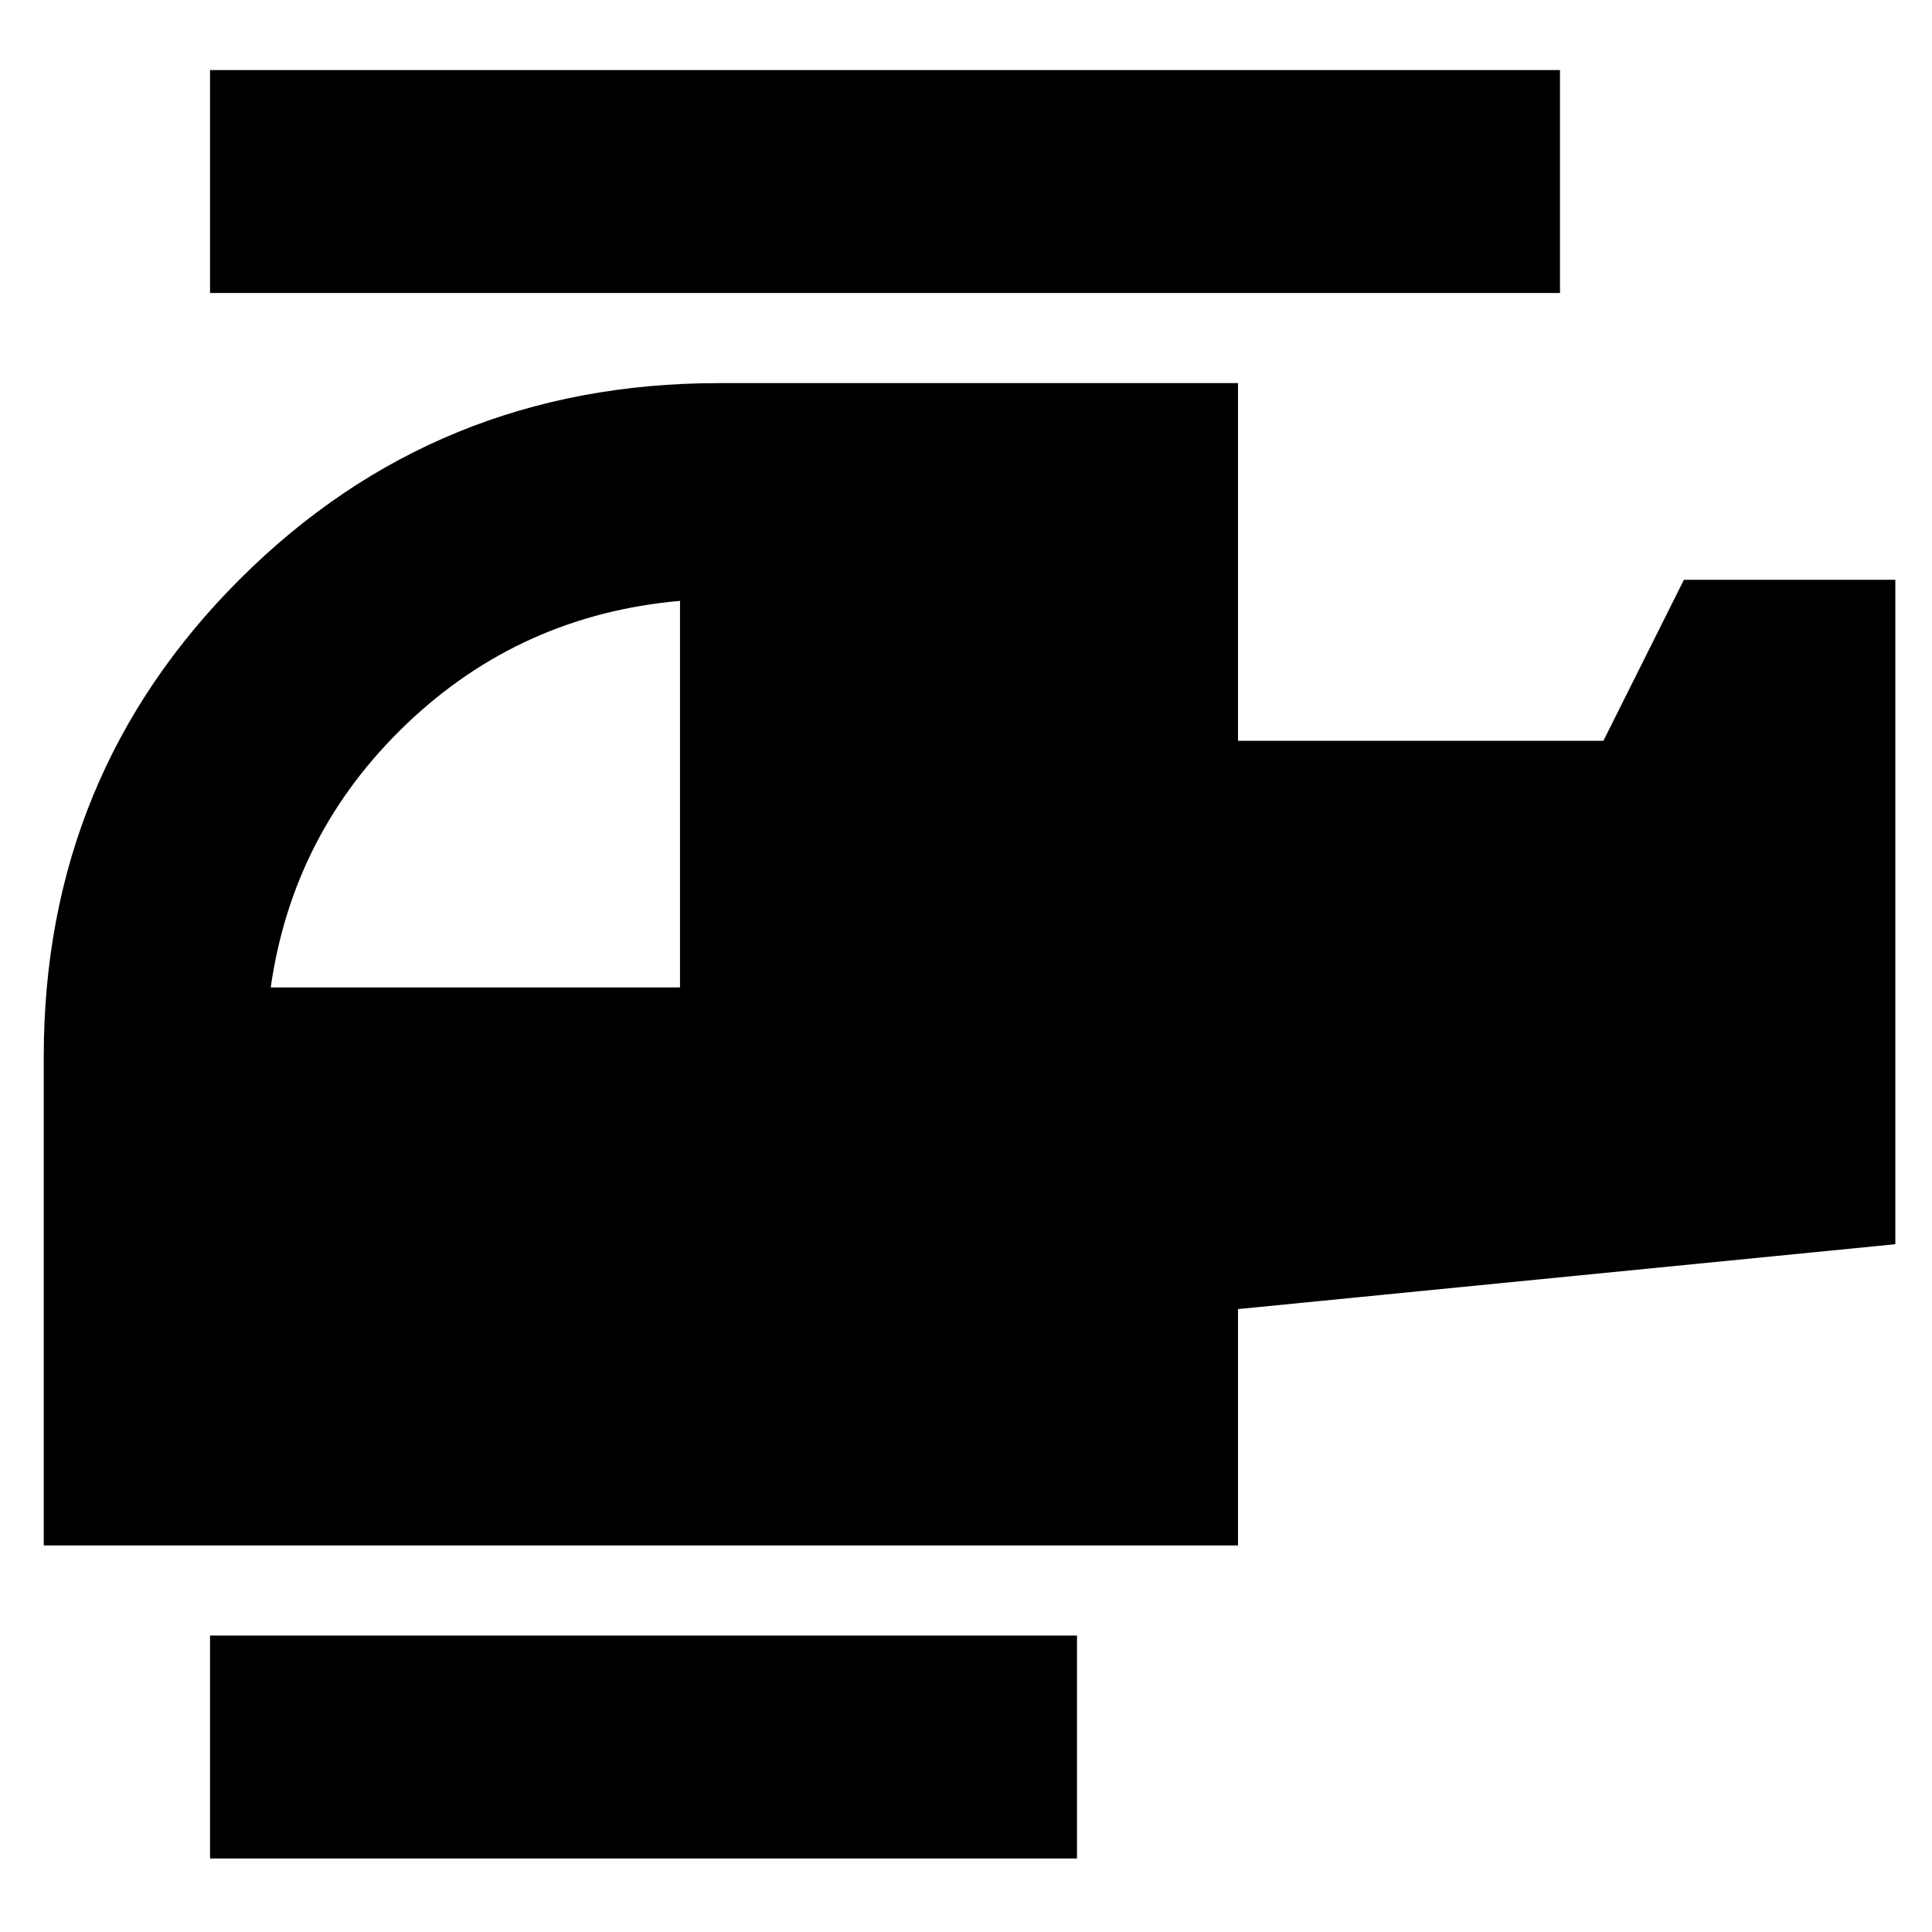 <svg xmlns="http://www.w3.org/2000/svg" height="24" viewBox="0 -960 960 960" width="24"><path d="M337.891-469.348v-192.087q-79.043 7-135.706 61.022-56.663 54.022-67.663 131.065h203.369ZM535.152-36.521H104.37v-110.783h430.782v110.782Zm80-155.566H21.739V-435q0-139.998 97.537-237.314 97.538-97.316 237.854-97.316h258.022v177.739h181.565l40-80h105.066v330.13l-326.631 32.239v117.435Zm160-622.326H104.37v-110.783h670.782v110.783Z"/></svg>